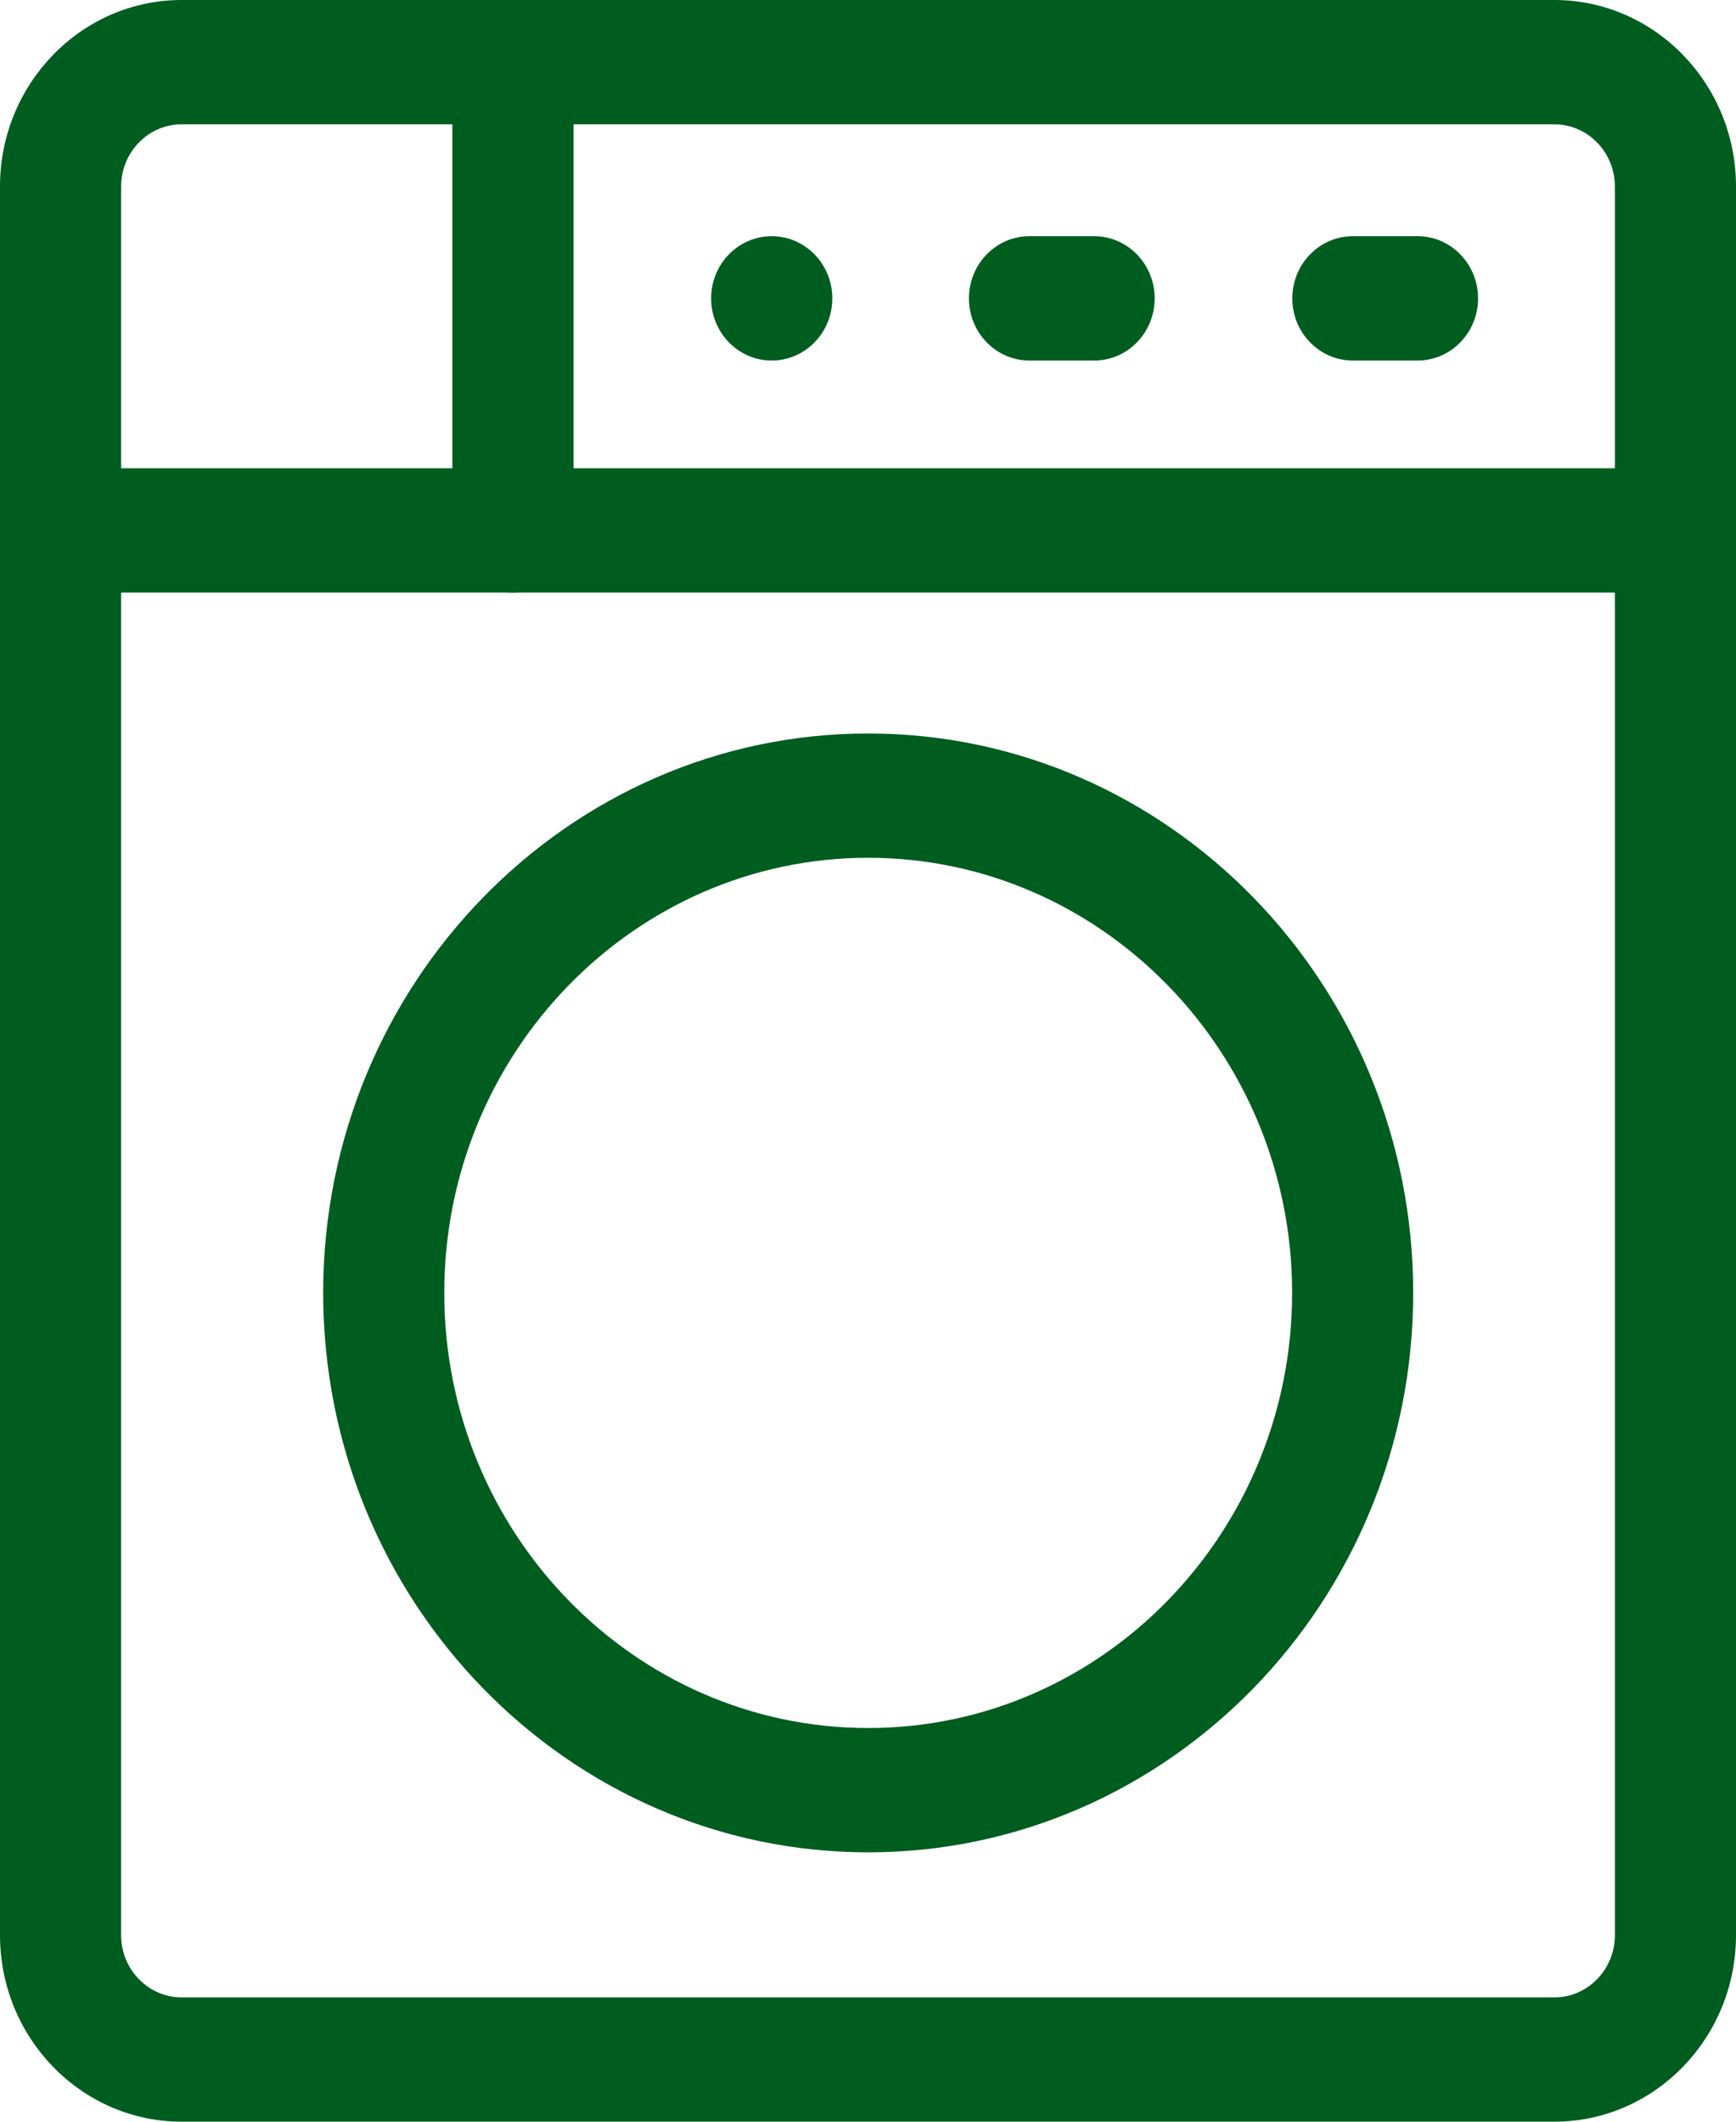 <svg width="36" height="44" viewBox="0 0 36 44" fill="none" xmlns="http://www.w3.org/2000/svg">
<path d="M32.233 44H3.767C1.69 44 0 42.265 0 40.133V3.867C0 1.735 1.69 0 3.767 0H32.233C34.31 0 36 1.735 36 3.867V40.133C36 42.265 34.31 44 32.233 44ZM3.767 2.578C3.075 2.578 2.512 3.156 2.512 3.867V40.133C2.512 40.844 3.075 41.422 3.767 41.422H32.233C32.925 41.422 33.488 40.844 33.488 40.133V3.867C33.488 3.156 32.925 2.578 32.233 2.578H3.767Z" fill="#005D20"/>
<path d="M34.744 12.289H1.256C0.562 12.289 0 11.712 0 11C0 10.288 0.562 9.711 1.256 9.711H34.744C35.438 9.711 36 10.288 36 11C36 11.712 35.438 12.289 34.744 12.289Z" fill="#005D20"/>
<path d="M10.637 12.289C9.943 12.289 9.381 11.712 9.381 11V1.289C9.381 0.577 9.943 0 10.637 0C11.33 0 11.893 0.577 11.893 1.289V11C11.893 11.712 11.33 12.289 10.637 12.289Z" fill="#005D20"/>
<path d="M29.395 7.477H28.055C27.361 7.477 26.799 6.9 26.799 6.188C26.799 5.476 27.361 4.898 28.055 4.898H29.395C30.089 4.898 30.651 5.476 30.651 6.188C30.651 6.9 30.089 7.477 29.395 7.477Z" fill="#005D20"/>
<path d="M22.689 7.477H21.349C20.655 7.477 20.093 6.9 20.093 6.188C20.093 5.476 20.655 4.898 21.349 4.898H22.689C23.383 4.898 23.945 5.476 23.945 6.188C23.945 6.9 23.383 7.477 22.689 7.477Z" fill="#005D20"/>
<path d="M18.004 38.414C11.772 38.414 6.702 33.21 6.702 26.812C6.702 20.416 11.772 15.211 18.004 15.211C24.236 15.211 29.306 20.416 29.306 26.812C29.306 33.21 24.236 38.414 18.004 38.414ZM18.004 17.789C13.157 17.789 9.213 21.837 9.213 26.812C9.213 31.788 13.157 35.836 18.004 35.836C22.851 35.836 26.795 31.788 26.795 26.812C26.795 21.837 22.851 17.789 18.004 17.789Z" fill="#005D20"/>
<path d="M16.004 7.477C16.697 7.477 17.26 6.9 17.26 6.188C17.26 5.476 16.697 4.898 16.004 4.898C15.31 4.898 14.747 5.476 14.747 6.188C14.747 6.9 15.31 7.477 16.004 7.477Z" fill="#005D20"/>
</svg>

